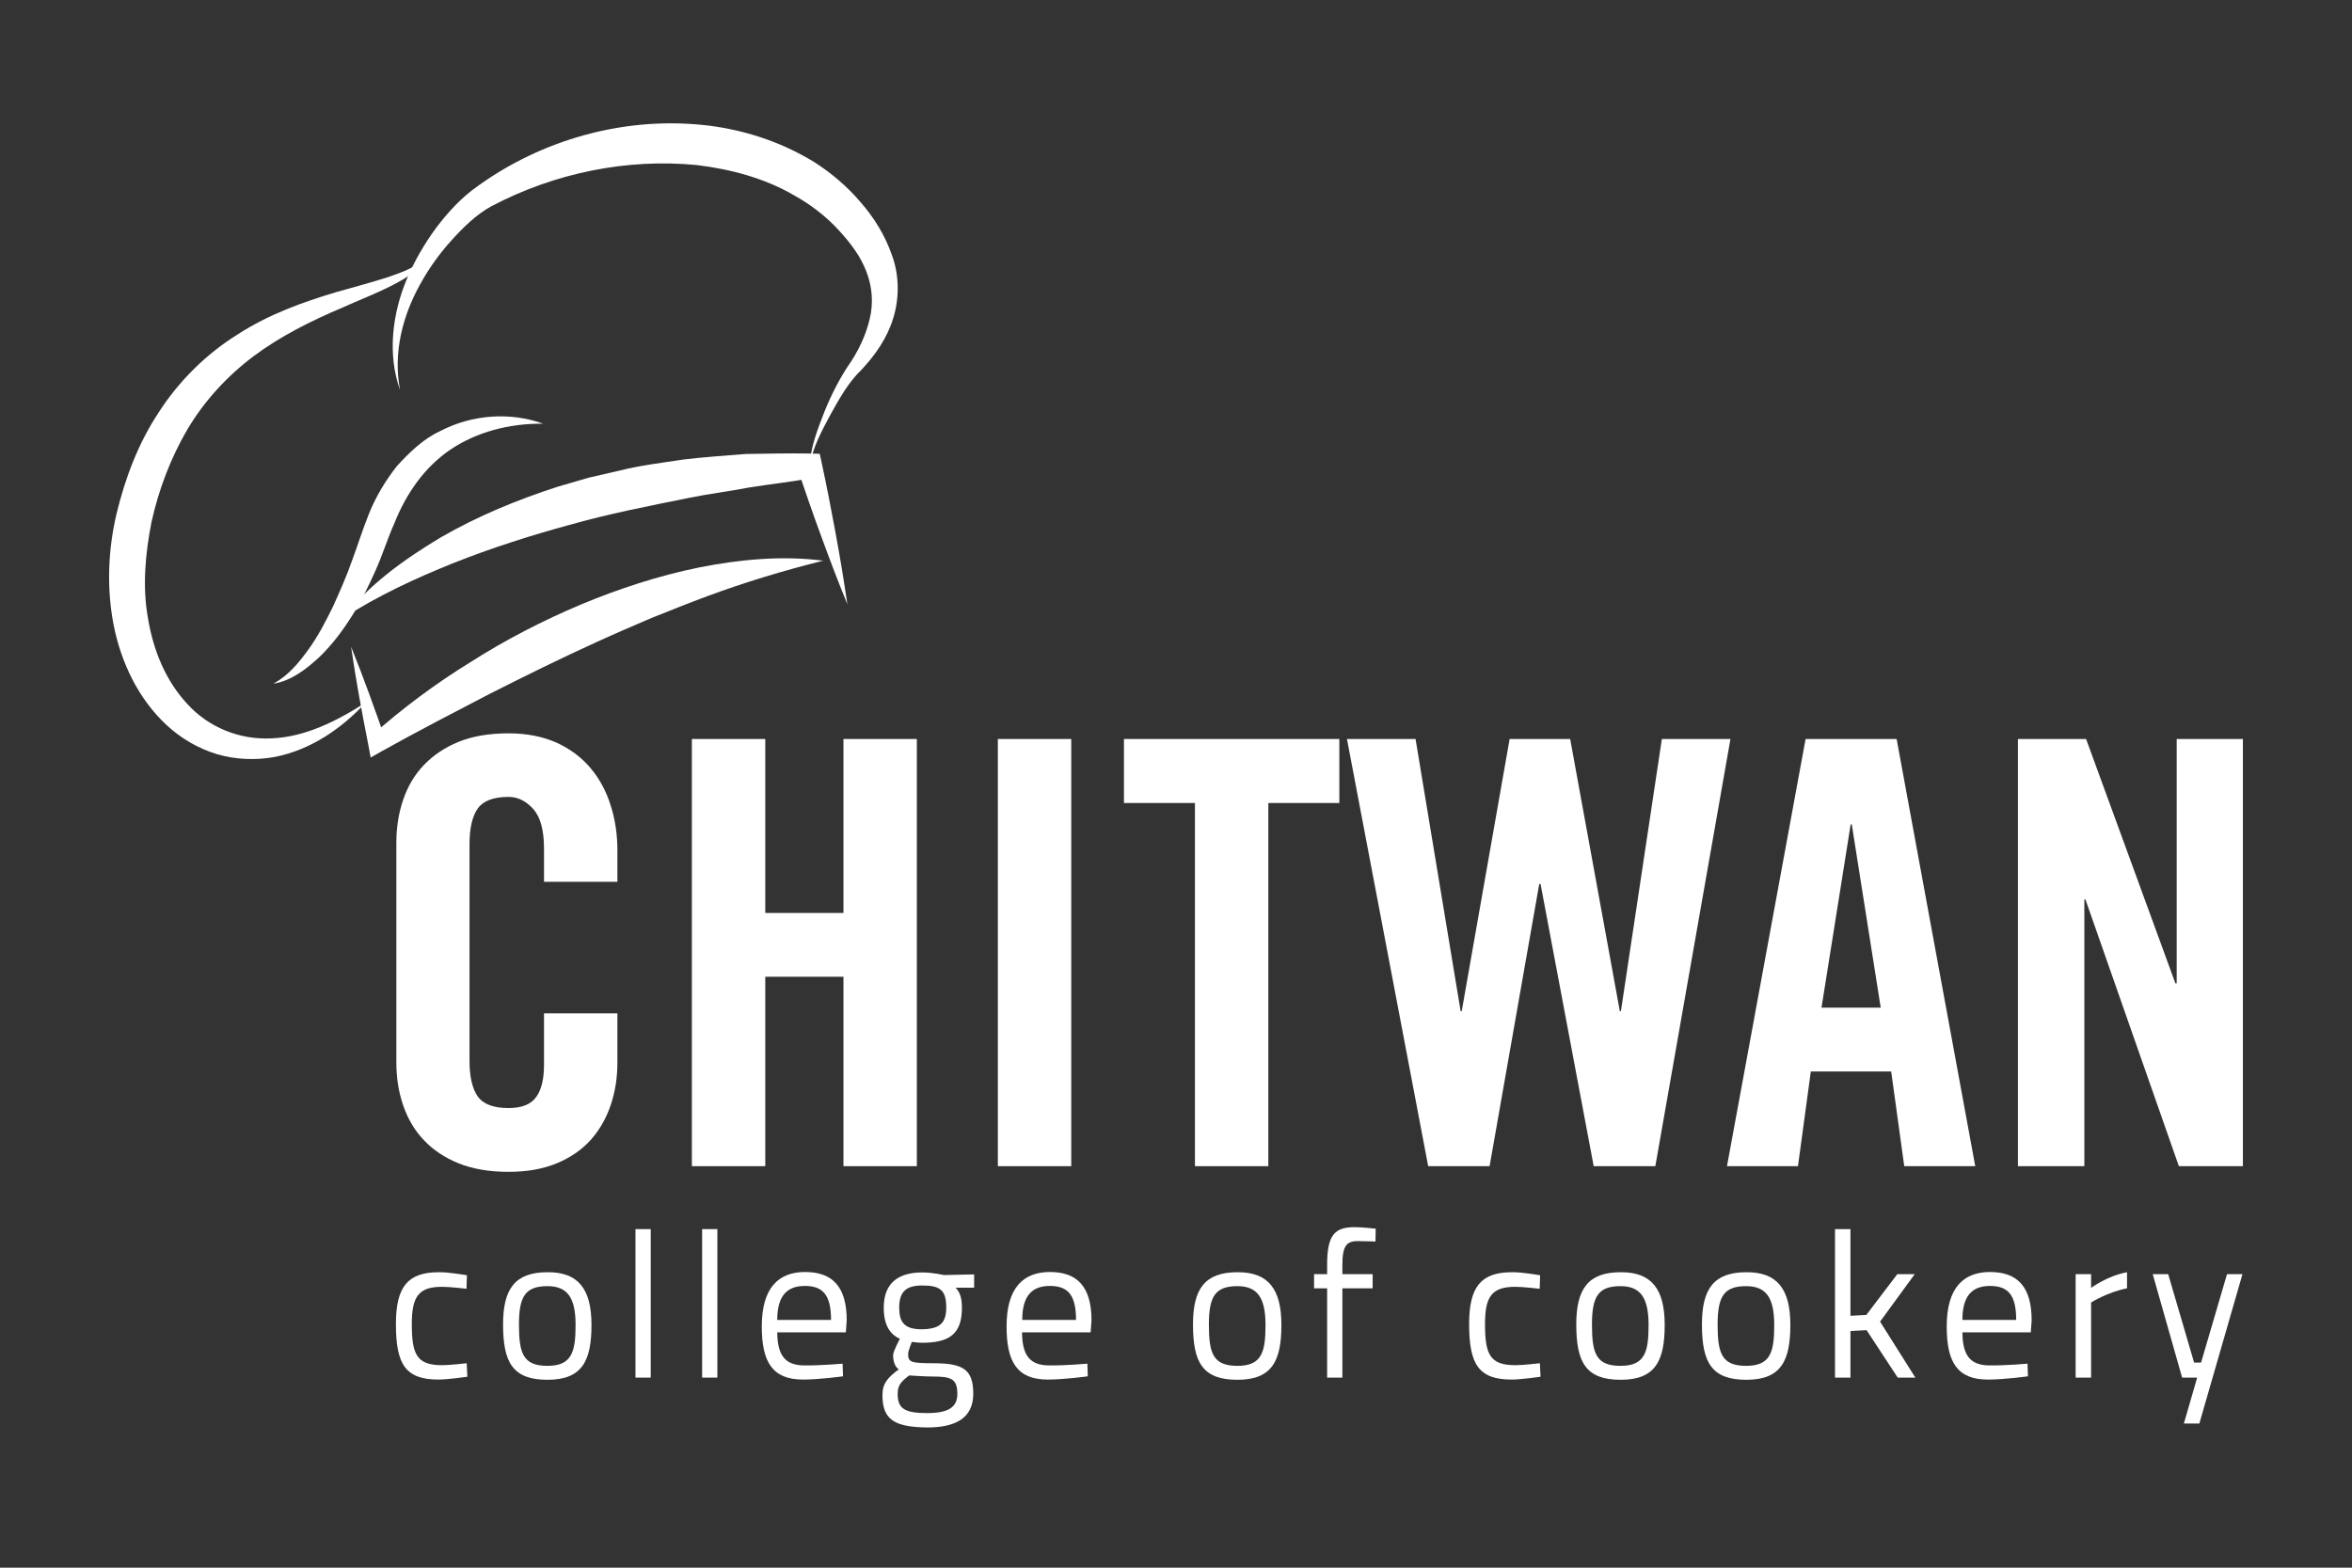 <?xml version="1.0" encoding="utf-8"?>
<!-- Generator: Adobe Illustrator 25.0.1, SVG Export Plug-In . SVG Version: 6.00 Build 0)  -->
<svg version="1.1" id="Layer_1" xmlns="http://www.w3.org/2000/svg" xmlns:xlink="http://www.w3.org/1999/xlink" x="0px" y="0px"
	 viewBox="0 0 1080 720" style="enable-background:new 0 0 1080 720;" xml:space="preserve">
<rect x="0" y="0" width="1080" height="720" fill="#333333" stroke="none"/>
<style type="text/css">
	.st0{fill:#FFFFFF;}
</style>
<g>
	<path class="st0" d="M249.8,404.9v-15.2c0-8.3-1.6-14.4-4.9-18.1c-3.3-3.7-7.1-5.6-11.4-5.6c-6.9,0-11.6,1.8-14.1,5.3
		c-2.5,3.5-3.8,9-3.8,16.4v99.5c0,7.4,1.3,12.9,3.8,16.4c2.5,3.5,7.2,5.3,14.1,5.3c6.1,0,10.4-1.7,12.8-5.2
		c2.4-3.4,3.5-8.3,3.5-14.7v-23.6h33.7V488c0,6.9-1,13.4-3.1,19.6c-2.1,6.2-5.2,11.5-9.2,16c-4.1,4.5-9.3,8.1-15.6,10.7
		c-6.3,2.6-13.7,3.9-22,3.9c-8.9,0-16.5-1.3-23-3.9c-6.4-2.6-11.8-6.2-16-10.7c-4.3-4.5-7.4-9.9-9.5-16c-2.1-6.2-3.1-12.7-3.1-19.6
		V387c0-6.9,1-13.4,3.1-19.6c2.1-6.2,5.2-11.5,9.5-16c4.3-4.5,9.6-8.1,16-10.7c6.4-2.6,14.1-3.9,23-3.9c8.3,0,15.7,1.5,22,4.3
		c6.3,2.9,11.5,6.8,15.6,11.7c4.1,4.9,7.2,10.6,9.2,17.1c2.1,6.5,3.1,13.4,3.1,20.7v14.4H249.8z"/>
	<polygon class="st0" points="317.7,535.6 317.7,339.4 351.4,339.4 351.4,419.3 387.3,419.3 387.3,339.4 421,339.4 421,535.6 
		387.3,535.6 387.3,448.6 351.4,448.6 351.4,535.6 	"/>
	<rect x="458.2" y="339.4" class="st0" width="33.7" height="196.2"/>
	<polygon class="st0" points="548.7,368.8 516.1,368.8 516.1,339.4 615,339.4 615,368.8 582.4,368.8 582.4,535.6 548.7,535.6 	"/>
	<polygon class="st0" points="693.2,339.4 721,339.4 743.8,464.4 744.3,464.4 763.1,339.4 794.6,339.4 760.1,535.6 731.8,535.6 
		707.4,406 706.8,406 684,535.6 655.8,535.6 618.5,339.4 650,339.4 670.7,464.4 671.2,464.4 	"/>
	<path class="st0" d="M825.6,535.6H793l36.1-196.2h41.8l36.1,196.2h-32.6l-6-43.5h-36.9L825.6,535.6z M836.4,462.8h27.2l-13.3-84.2
		h-0.5L836.4,462.8z"/>
	<polygon class="st0" points="926.6,535.6 926.6,339.4 957.9,339.4 998.9,451.6 999.5,451.6 999.5,339.4 1029.9,339.4 1029.9,535.6 
		1000.5,535.6 957.6,413.1 957.1,413.1 957.1,535.6 	"/>
	<path class="st0" d="M214.4,585.7l-0.2,6.2c0,0-7.6-0.9-11.2-0.9c-10.9,0-13.9,4.6-13.9,17.1c0,13.9,2.2,18.9,13.9,18.9
		c3.6,0,11.3-0.9,11.3-0.9l0.3,6.2c0,0-8.9,1.3-13.2,1.3c-15.2,0-19.6-6.9-19.6-25.5c0-17.2,5.5-23.8,19.7-23.8
		C205.9,584.2,214.4,585.7,214.4,585.7"/>
	<path class="st0" d="M271.6,608.5c0,16.4-4.2,25.2-20.2,25.2c-16,0-20.4-8-20.4-25.4c0-16.3,5.4-24,20.4-24
		C265.7,584.2,271.6,592.2,271.6,608.5 M264.3,608.5c0-12.6-3.8-17.8-12.9-17.8c-10.1,0-13.1,4.6-13.1,17.6c0,13.3,1.9,19,13.1,19
		C262.5,627.3,264.3,621,264.3,608.5"/>
	<rect x="291.8" y="564.5" class="st0" width="7" height="68.2"/>
	<rect x="322.4" y="564.5" class="st0" width="7" height="68.2"/>
	<path class="st0" d="M386.9,626.3l0.2,5.8c0,0-10.7,1.5-18.4,1.5c-14.2,0-18.9-8.3-18.9-24.4c0-18,7.9-25,19.9-25
		c12.5,0,19.1,6.7,19.1,22.2l-0.4,5.5h-31.5c0.1,10,3.1,15.2,12.5,15.2C376.6,627.2,386.9,626.3,386.9,626.3 M381.6,606.2
		c0-11.4-3.7-15.6-12-15.6c-8.2,0-12.7,4.5-12.7,15.6H381.6z"/>
	<path class="st0" d="M405.2,640.7c0-5.5,2.6-8.1,7.5-11.8c-1.7-1.1-2.6-3.6-2.6-6.5c0-1.8,3.1-7.5,3.1-7.5
		c-3.9-1.8-7.4-5.5-7.4-14.3c0-11.7,7.1-16.2,17.7-16.2c4.8,0,9.9,1.2,9.9,1.2l13.9-0.3v6.1h-8.5c1.7,1.8,2.9,4.2,2.9,9.2
		c0,12.4-6.1,16.1-18.4,16.1c-0.9,0-3.6-0.2-4.6-0.4c0,0-1.7,4.2-1.7,5.4c0,3.8,0.9,4.4,11.5,4.4c13.6,0,18.4,2.7,18.4,14
		c0,11-7.8,15.5-21.2,15.5C410.6,655.4,405.2,652,405.2,640.7 M417.5,631.7c-3.9,2.9-5.3,4.7-5.3,8.4c0,6.6,2.8,8.9,13.5,8.9
		c9.6,0,13.9-2.6,13.9-8.8c0-7.2-3.1-8-11.7-8C424.4,632.2,417.5,631.7,417.5,631.7 M434.5,600.5c0-8.2-3-10.1-11.1-10.1
		c-7,0-10.5,2.6-10.5,10.1c0,6.8,2.4,10,10.3,10C431.2,610.4,434.5,608,434.5,600.5"/>
	<path class="st0" d="M499.3,626.3l0.2,5.8c0,0-10.7,1.5-18.4,1.5c-14.2,0-18.9-8.3-18.9-24.4c0-18,7.9-25,19.9-25
		c12.5,0,19.1,6.7,19.1,22.2l-0.4,5.5h-31.5c0.1,10,3.1,15.2,12.5,15.2C489.1,627.2,499.3,626.3,499.3,626.3 M494.1,606.2
		c0-11.4-3.7-15.6-12-15.6c-8.2,0-12.7,4.5-12.7,15.6H494.1z"/>
	<path class="st0" d="M588.4,608.5c0,16.4-4.2,25.2-20.2,25.2c-16,0-20.4-8-20.4-25.4c0-16.3,5.4-24,20.4-24
		C582.5,584.2,588.4,592.2,588.4,608.5 M581.1,608.5c0-12.6-3.8-17.8-12.9-17.8c-10.1,0-13.1,4.6-13.1,17.6c0,13.3,1.9,19,13.1,19
		C579.4,627.3,581.1,621,581.1,608.5"/>
	<path class="st0" d="M616.4,632.7h-7v-41h-6v-6.5h6v-4.3c0-13.7,3.4-17.3,12.7-17.3c3.3,0,9.6,0.7,9.6,0.7l-0.1,5.9
		c0,0-5.3-0.2-8.1-0.2c-5.3,0-7.1,2.3-7.1,11v4.2h13.9v6.5h-13.9V632.7z"/>
	<path class="st0" d="M707.2,585.7l-0.2,6.2c0,0-7.6-0.9-11.2-0.9c-10.9,0-13.9,4.6-13.9,17.1c0,13.9,2.2,18.9,13.9,18.9
		c3.6,0,11.3-0.9,11.3-0.9l0.3,6.2c0,0-8.9,1.3-13.2,1.3c-15.2,0-19.6-6.9-19.6-25.5c0-17.2,5.5-23.8,19.7-23.8
		C698.7,584.2,707.2,585.7,707.2,585.7"/>
	<path class="st0" d="M764.4,608.5c0,16.4-4.2,25.2-20.2,25.2c-16,0-20.4-8-20.4-25.4c0-16.3,5.4-24,20.4-24
		C758.5,584.2,764.4,592.2,764.4,608.5 M757,608.5c0-12.6-3.8-17.8-12.9-17.8c-10.1,0-13.1,4.6-13.1,17.6c0,13.3,1.9,19,13.1,19
		C755.3,627.3,757,621,757,608.5"/>
	<path class="st0" d="M822.1,608.5c0,16.4-4.2,25.2-20.2,25.2c-16,0-20.4-8-20.4-25.4c0-16.3,5.4-24,20.4-24
		C816.2,584.2,822.1,592.2,822.1,608.5 M814.7,608.5c0-12.6-3.8-17.8-12.9-17.8c-10.1,0-13.1,4.6-13.1,17.6c0,13.3,1.9,19,13.1,19
		C813,627.3,814.7,621,814.7,608.5"/>
	<polygon class="st0" points="842.6,632.7 842.6,564.5 849.7,564.5 849.7,604.3 857,603.9 871.2,585.2 879.2,585.2 863.3,607 
		879.5,632.7 871.4,632.7 857.1,610.9 849.7,611.3 849.7,632.7 	"/>
	<path class="st0" d="M931,626.3l0.2,5.8c0,0-10.7,1.5-18.4,1.5c-14.3,0-18.9-8.3-18.9-24.4c0-18,7.9-25,19.9-25
		c12.5,0,19.1,6.7,19.1,22.2l-0.4,5.5h-31.4c0.1,10,3.1,15.2,12.5,15.2C920.7,627.2,931,626.3,931,626.3 M925.8,606.2
		c0-11.4-3.7-15.6-12-15.6c-8.2,0-12.7,4.5-12.7,15.6H925.8z"/>
	<path class="st0" d="M953.1,585.2h7.1v6.3c0,0,7.3-5.5,16.5-7.2v7.4c-8.9,1.7-16.5,6.5-16.5,6.5v34.5h-7.1V585.2z"/>
	<polygon class="st0" points="995.6,585.2 1007.5,625.8 1010.7,625.8 1022.6,585.2 1029.7,585.2 1009.9,653.8 1002.8,653.8 
		1008.9,632.7 1002,632.7 988.5,585.2 	"/>
	<g>
		<path class="st0" d="M157.4,284c11.9-15.5,28.2-27.1,45-37.2c17-9.8,35.2-17.3,53.8-23.3l14.1-4.1l14.3-3.3
			c9.5-2.4,19.2-3.5,28.8-5c9.7-1.2,19.4-1.8,29-2.6c9.7-0.1,19.4-0.4,29.1-0.2l4.9,0.1l0.9,4.1c2.3,10.7,4.4,21.5,6.4,32.4
			c2,10.8,3.8,21.7,5.4,32.6c-4.2-10.2-8.1-20.5-11.9-30.9c-3.8-10.3-7.4-20.7-10.9-31.1l5.8,4.2c-9.4,1.7-18.8,2.7-28.1,4.2
			c-9.3,1.8-18.6,2.9-27.8,4.8c-18.4,3.7-36.8,7.3-54.8,12.4c-18,4.9-35.8,10.6-53.2,17.5C190.8,265.6,173.6,273.5,157.4,284"/>
		<path class="st0" d="M161.2,297c5.8,14.3,10.9,28.7,16,43.2l-6.6-2.3c14.3-12.7,29.5-24,45.6-33.9c16-10.2,32.9-18.9,50.4-26.3
			c17.5-7.3,35.8-13.3,54.5-17.1c18.7-3.7,38-5.5,56.9-3.1c-18.4,4.6-35.9,9.9-53.2,16.3c-8.6,3.2-17.1,6.6-25.6,10
			c-8.4,3.6-16.8,7.2-25.1,11c-16.7,7.6-33.1,15.7-49.5,24c-16.3,8.5-32.8,17-48.9,26l-5.5,3.1l-1-5.4
			C166.2,327.3,163.4,312.2,161.2,297"/>
		<path class="st0" d="M371.8,213.9c0.4-8.7,3.7-16.9,6.8-24.9c3.2-7.9,7.3-16,12.3-23.1c4.5-7,7.7-14.6,9-22.1
			c1.2-7.5,0-14.8-3.1-21.5c-3-6.7-8-12.8-13.5-18.5c-5.4-5.5-11.7-10.2-18.5-14c-13.5-7.9-29.1-12.1-44.9-14
			c-31.8-3.1-65.1,3.5-94.4,19c-6.6,3.6-12.7,9.5-18.2,15.6c-5.5,6.1-10.4,12.9-14.4,20.2c-8,14.4-12.5,31.5-9.2,48.5
			c-5.9-16.3-3.6-35.2,3.3-51.4c3.5-8.2,8-15.9,13.3-23.1c5.4-7.1,11.4-13.8,19.3-19.3c28.9-20.8,65.7-31.5,102.2-28
			C339.9,59,358,64.7,374,74.5c7.9,5.1,15.1,11.2,21.2,18.4c6.1,7,11.2,15.1,14.4,24.4c3.4,9.2,3.4,19.9,0.5,29
			c-2.8,9.2-8.3,16.8-14.3,23.3c-6.2,5.9-10.2,13.2-14.4,20.7C377.4,197.8,373.2,205.4,371.8,213.9"/>
		<path class="st0" d="M197.8,115.4c-3.1,7.8-11.2,12.3-18.2,15.9c-7.3,3.7-14.9,6.6-22.2,9.9c-14.7,6.2-28.8,13.3-41.1,22.5
			C104,173,93.7,184.3,86,197.3c-7.6,13-13.1,27.5-16.4,42.3c-2.9,14.8-4.3,30-1.6,44.6c2.4,14.6,8.2,28.6,18,39.1
			c9.6,10.6,23.8,16.6,38.8,15.8c15.1-0.6,29.8-7.8,43.3-16.6c-10.9,11.8-25.1,21.9-42.2,25.2c-8.5,1.5-17.6,1.2-26.2-1.3
			c-8.6-2.6-16.5-7.2-23.1-13.3c-13.2-12.2-21-29-24.4-45.9c-3.3-17.1-2.6-34.6,1.3-51.2c4-16.5,10-32.5,19.5-46.8
			c9.3-14.4,21.8-26.7,36.1-35.6c14.2-9.2,30-14.9,45.5-19.5c7.8-2.2,15.6-4.3,23.2-6.7C185.2,124.8,193.2,122.3,197.8,115.4"/>
		<path class="st0" d="M125.5,314c6.9-3.7,11.8-9.7,16.2-15.8c4.4-6.1,7.9-12.9,11.2-19.6c3.1-6.9,6.2-13.8,8.7-21
			c2.7-7.2,4.8-14.2,8-22.1c3.1-7.6,7.5-14.9,12.7-21.5c5.7-6.2,11.9-12.3,19.6-15.9c15-7.9,32.7-8.9,47.5-3.5
			c-15.7-0.2-30.7,3.9-42.6,11.9c-11.9,8.1-20.3,20.2-25.7,33.8c-2.9,6.4-5.4,14.4-8.6,21.6c-3.3,7.3-6.7,14.5-11.1,21.3
			c-4.3,6.8-9.2,13.3-15.1,18.9C140.4,307.5,133.5,312.8,125.5,314"/>
	</g>
</g>
</svg>
